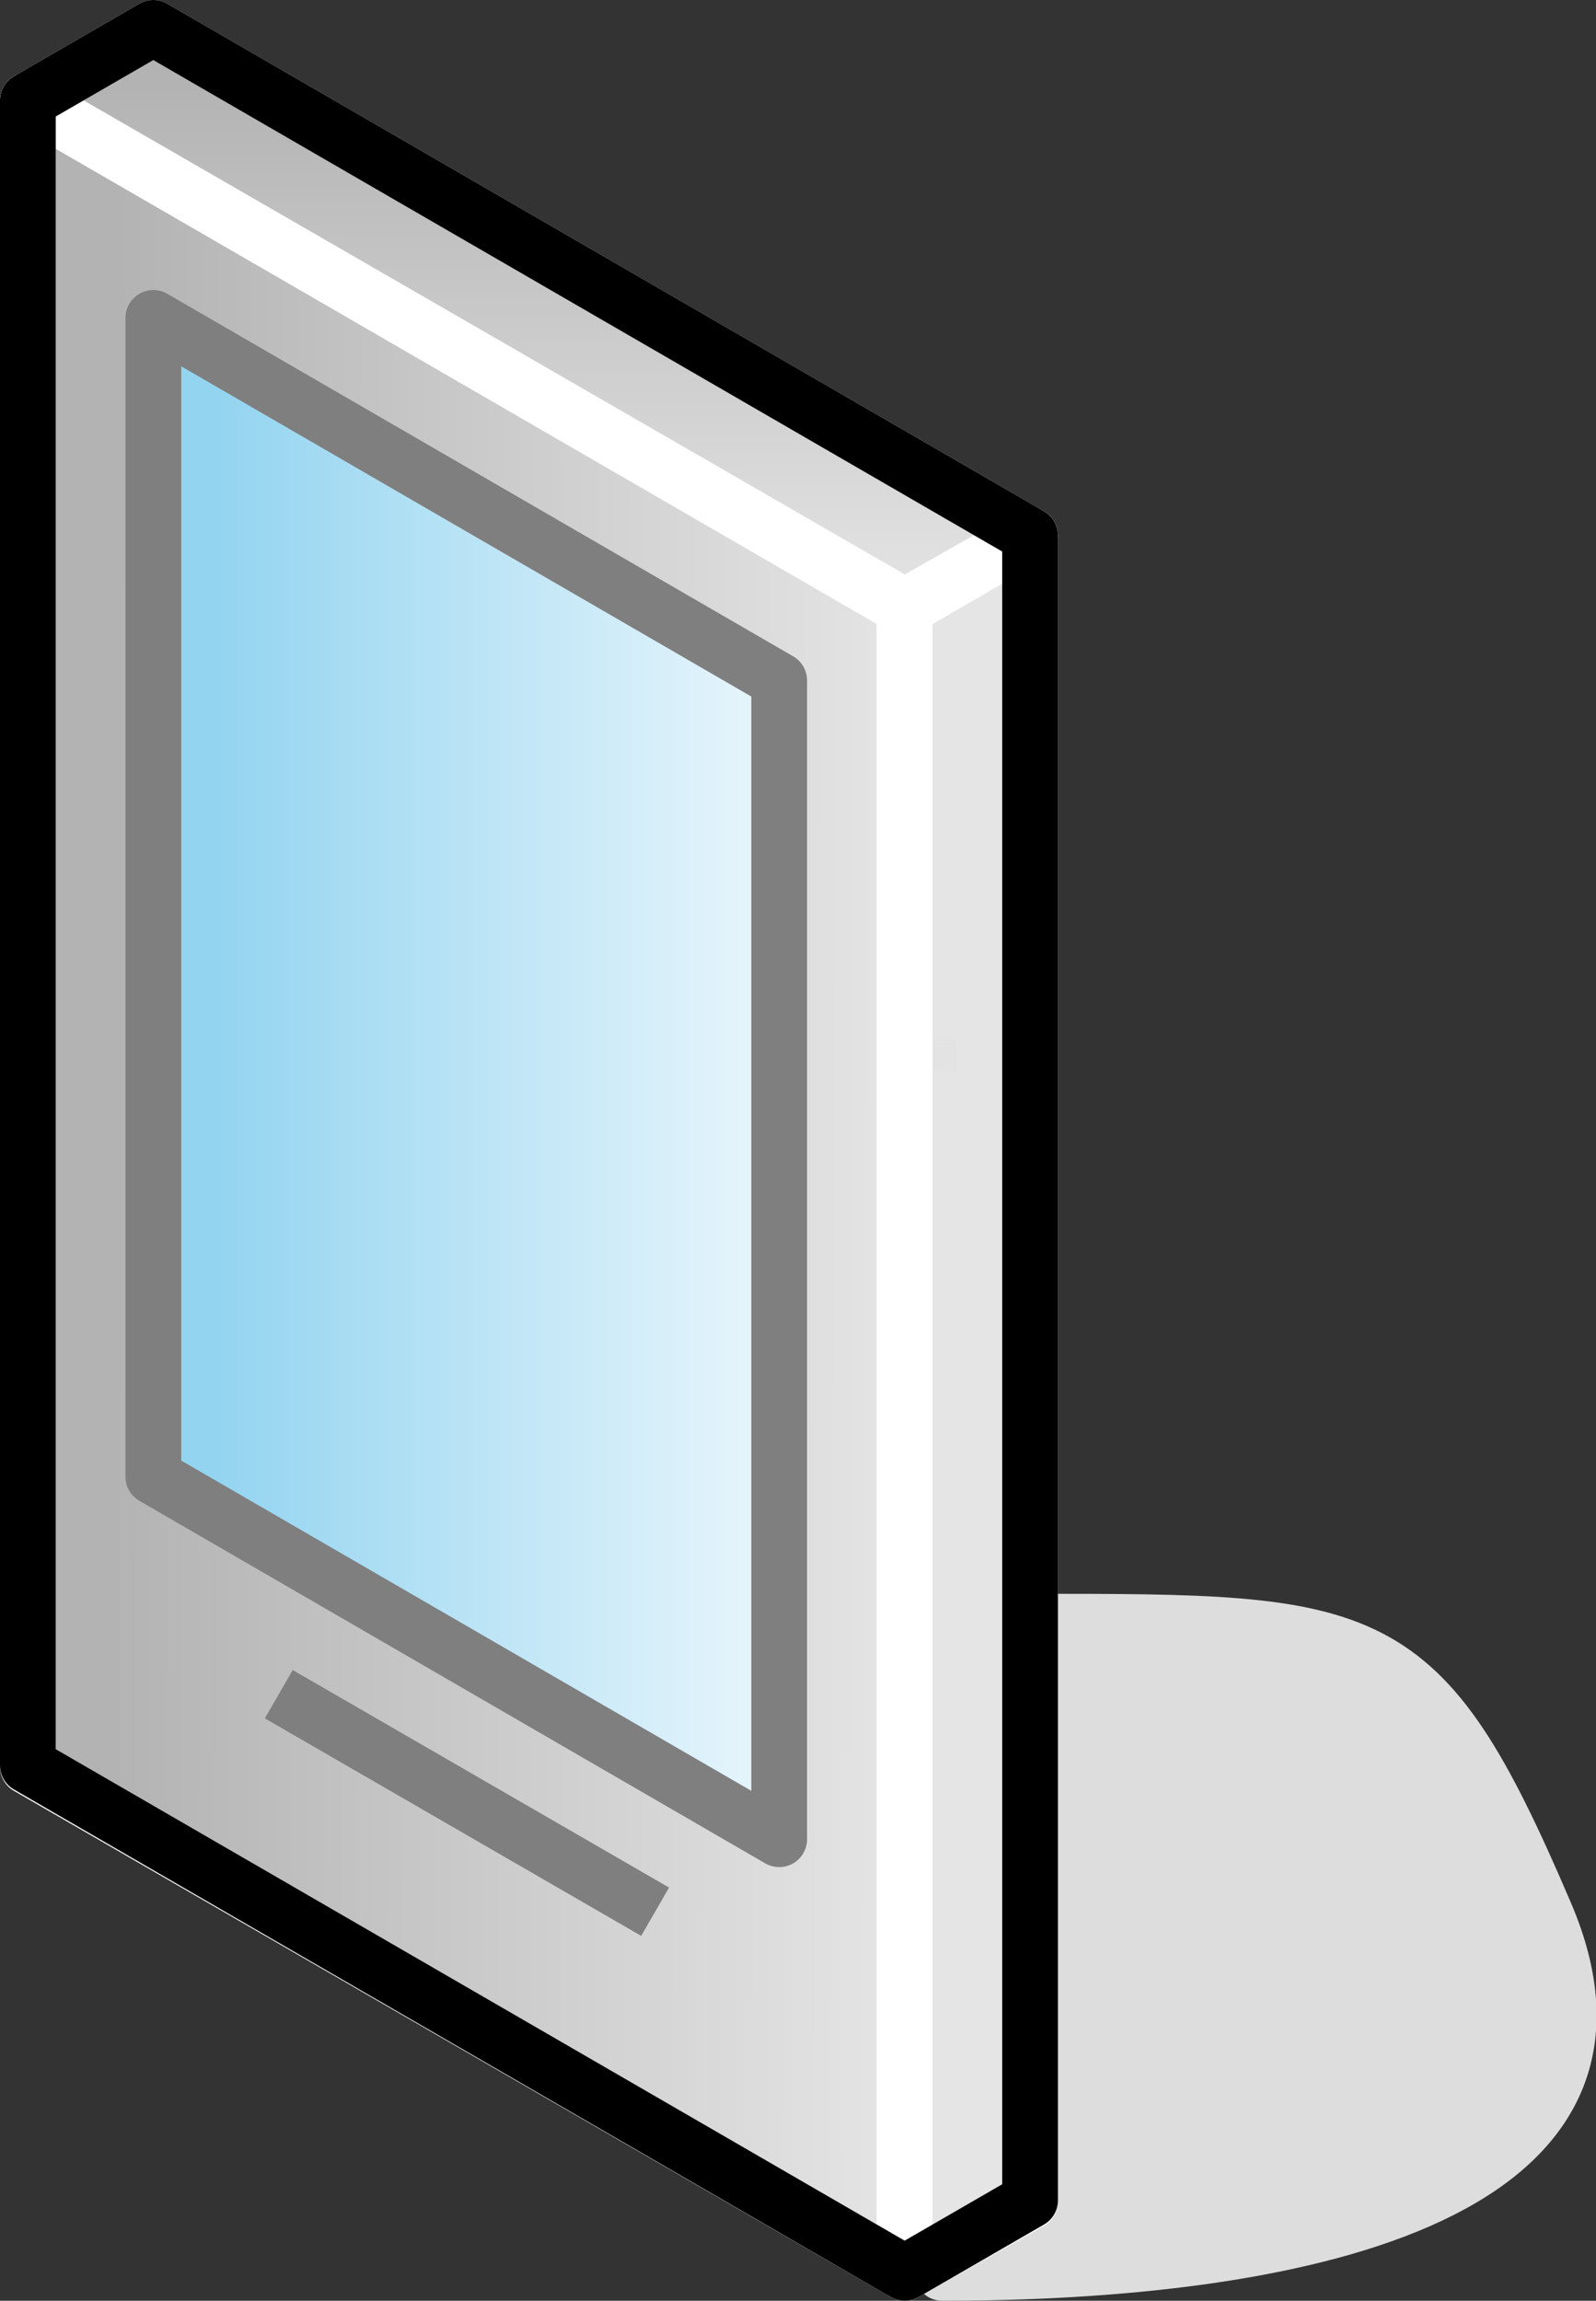 <?xml version="1.0" encoding="UTF-8"?>

<svg version="1.2" baseProfile="tiny" width="11.45mm" height="16.5mm" viewBox="2830 6092 1145 1650" preserveAspectRatio="xMidYMid" fill-rule="evenodd" stroke-width="28.222" stroke-linejoin="round" xmlns="http://www.w3.org/2000/svg" xmlns:xlink="http://www.w3.org/1999/xlink" xml:space="preserve">
 <rect x="2830" y="6092" width="1145" height="1650" fill="#333333" stroke="none"/>
 <g visibility="visible" id="Slide_1">
  <g id="DrawingGroup_1">
   <g>
    <path fill="rgb(221,221,221)" stroke="none" d="M 3506,7722 C 3752,7722 4028,7670 3938,7463 3849,7255 3815,7255 3569,7255 3569,7411 3412,7203 3506,7722 Z"/>
    <path fill="none" stroke="rgb(221,221,221)" id="Drawing_1_0" stroke-width="40" stroke-linejoin="round" d="M 3506,7722 C 3752,7722 4028,7670 3938,7463 3849,7255 3815,7255 3569,7255 3569,7411 3412,7203 3506,7722 Z"/>
   </g>
   <g id="DrawingGroup_2">
    <g>
     <defs>
      <linearGradient id="Gradient_136" gradientUnits="userSpaceOnUse" x1="2848" y1="6942" x2="3479" y2="6944">
       <stop offset="0.1" stop-color="rgb(179,179,179)"/>
       <stop offset="1" stop-color="rgb(229,229,229)"/>
      </linearGradient>
     </defs>
     <path fill="url(#Gradient_136)" stroke="rgb(255,255,255)" id="Drawing_2_0" stroke-width="40" stroke-linejoin="round" d="M 2850,7359 L 2850,6164 3479,6528 3479,7722 2850,7359 Z"/>
    </g>
    <g>
     <defs>
      <linearGradient id="Gradient_137" gradientUnits="userSpaceOnUse" x1="2938" y1="6865" x2="3389" y2="6865">
       <stop offset="0.1" stop-color="rgb(147,212,240)"/>
       <stop offset="1" stop-color="rgb(233,246,252)"/>
      </linearGradient>
     </defs>
     <path fill="url(#Gradient_137)" stroke="rgb(127,127,127)" id="Drawing_3_0" stroke-width="40" stroke-linejoin="round" d="M 2940,7151 L 2940,6320 3389,6580 3389,7411 2940,7151 Z"/>
    </g>
    <g>
     <defs>
      <linearGradient id="Gradient_138" gradientUnits="userSpaceOnUse" x1="3209" y1="6112" x2="3209" y2="6527">
       <stop offset="0.1" stop-color="rgb(179,179,179)"/>
       <stop offset="1" stop-color="rgb(229,229,229)"/>
      </linearGradient>
     </defs>
     <path fill="url(#Gradient_138)" stroke="rgb(255,255,255)" id="Drawing_4_0" stroke-width="40" stroke-linejoin="round" d="M 3479,6527 L 2850,6164 2940,6112 3569,6476 3479,6527 Z"/>
    </g>
    <g>
     <path fill="rgb(179,179,179)" stroke="none" d="M 3479,7460 L 3479,6528 3569,6476 3569,7460 3479,7460 Z"/>
     <path fill="rgb(180,180,180)" stroke="none" d="M 3569,7460 L 3569,7671 3479,7722 3479,7460 3569,7460 Z M 3479,7448 L 3479,6528 3569,6476 3569,7448 3479,7448 Z"/>
     <path fill="rgb(181,181,181)" stroke="none" d="M 3569,7448 L 3569,7671 3479,7722 3479,7448 3569,7448 Z M 3479,7435 L 3479,6528 3569,6476 3569,7435 3479,7435 Z"/>
     <path fill="rgb(182,182,182)" stroke="none" d="M 3569,7435 L 3569,7671 3479,7722 3479,7435 3569,7435 Z M 3479,7423 L 3479,6528 3569,6476 3569,7423 3479,7423 Z"/>
     <path fill="rgb(183,183,183)" stroke="none" d="M 3569,7423 L 3569,7671 3479,7722 3479,7423 3569,7423 Z M 3479,7410 L 3479,6528 3569,6476 3569,7410 3479,7410 Z"/>
     <path fill="rgb(184,184,184)" stroke="none" d="M 3569,7410 L 3569,7671 3479,7722 3479,7410 3569,7410 Z M 3479,7398 L 3479,6528 3569,6476 3569,7398 3479,7398 Z"/>
     <path fill="rgb(185,185,185)" stroke="none" d="M 3569,7398 L 3569,7671 3479,7722 3479,7398 3569,7398 Z M 3479,7385 L 3479,6528 3569,6476 3569,7385 3479,7385 Z"/>
     <path fill="rgb(186,186,186)" stroke="none" d="M 3569,7385 L 3569,7671 3479,7722 3479,7385 3569,7385 Z M 3479,7373 L 3479,6528 3569,6476 3569,7373 3479,7373 Z"/>
     <path fill="rgb(187,187,187)" stroke="none" d="M 3569,7373 L 3569,7671 3479,7722 3479,7373 3569,7373 Z M 3479,7360 L 3479,6528 3569,6476 3569,7360 3479,7360 Z"/>
     <path fill="rgb(188,188,188)" stroke="none" d="M 3569,7360 L 3569,7671 3479,7722 3479,7360 3569,7360 Z M 3479,7348 L 3479,6528 3569,6476 3569,7348 3479,7348 Z"/>
     <path fill="rgb(189,189,189)" stroke="none" d="M 3569,7348 L 3569,7671 3479,7722 3479,7348 3569,7348 Z M 3479,7335 L 3479,6528 3569,6476 3569,7335 3479,7335 Z"/>
     <path fill="rgb(190,190,190)" stroke="none" d="M 3569,7335 L 3569,7671 3479,7722 3479,7335 3569,7335 Z M 3479,7323 L 3479,6528 3569,6476 3569,7323 3479,7323 Z"/>
     <path fill="rgb(191,191,191)" stroke="none" d="M 3569,7323 L 3569,7671 3479,7722 3479,7323 3569,7323 Z M 3479,7310 L 3479,6528 3569,6476 3569,7310 3479,7310 Z"/>
     <path fill="rgb(192,192,192)" stroke="none" d="M 3569,7310 L 3569,7671 3479,7722 3479,7310 3569,7310 Z M 3479,7298 L 3479,6528 3569,6476 3569,7298 3479,7298 Z"/>
     <path fill="rgb(193,193,193)" stroke="none" d="M 3569,7298 L 3569,7671 3479,7722 3479,7298 3569,7298 Z M 3479,7285 L 3479,6528 3569,6476 3569,7285 3479,7285 Z"/>
     <path fill="rgb(194,194,194)" stroke="none" d="M 3569,7285 L 3569,7671 3479,7722 3479,7285 3569,7285 Z M 3479,7273 L 3479,6528 3569,6476 3569,7273 3479,7273 Z"/>
     <path fill="rgb(195,195,195)" stroke="none" d="M 3569,7273 L 3569,7671 3479,7722 3479,7273 3569,7273 Z M 3479,7260 L 3479,6528 3569,6476 3569,7260 3479,7260 Z"/>
     <path fill="rgb(196,196,196)" stroke="none" d="M 3569,7260 L 3569,7671 3479,7722 3479,7260 3569,7260 Z M 3479,7248 L 3479,6528 3569,6476 3569,7248 3479,7248 Z"/>
     <path fill="rgb(197,197,197)" stroke="none" d="M 3569,7248 L 3569,7671 3479,7722 3479,7248 3569,7248 Z M 3479,7235 L 3479,6528 3569,6476 3569,7235 3479,7235 Z"/>
     <path fill="rgb(198,198,198)" stroke="none" d="M 3569,7235 L 3569,7671 3479,7722 3479,7235 3569,7235 Z M 3479,7223 L 3479,6528 3569,6476 3569,7223 3479,7223 Z"/>
     <path fill="rgb(199,199,199)" stroke="none" d="M 3569,7223 L 3569,7671 3479,7722 3479,7223 3569,7223 Z M 3569,6487 L 3569,7210 3479,7210 3479,6528 3550,6487 3569,6487 Z"/>
     <path fill="rgb(200,200,200)" stroke="none" d="M 3569,7210 L 3569,7671 3479,7722 3479,7210 3569,7210 Z M 3550,6487 L 3569,6476 3569,6487 3550,6487 Z M 3569,6499 L 3569,7198 3479,7198 3479,6528 3529,6499 3569,6499 Z"/>
     <path fill="rgb(201,201,201)" stroke="none" d="M 3569,7198 L 3569,7671 3479,7722 3479,7198 3569,7198 Z M 3529,6499 L 3569,6476 3569,6499 3529,6499 Z M 3569,6512 L 3569,7185 3479,7185 3479,6528 3507,6512 3569,6512 Z"/>
     <path fill="rgb(202,202,202)" stroke="none" d="M 3569,7185 L 3569,7671 3479,7722 3479,7185 3569,7185 Z M 3507,6512 L 3569,6476 3569,6512 3507,6512 Z M 3569,6524 L 3569,7173 3479,7173 3479,6528 3486,6524 3569,6524 Z"/>
     <path fill="rgb(203,203,203)" stroke="none" d="M 3569,7173 L 3569,7671 3479,7722 3479,7173 3569,7173 Z M 3486,6524 L 3569,6476 3569,6524 3486,6524 Z M 3569,6537 L 3569,7160 3479,7160 3479,6537 3569,6537 Z"/>
     <path fill="rgb(204,204,204)" stroke="none" d="M 3569,7160 L 3569,7671 3479,7722 3479,7160 3569,7160 Z M 3479,6537 L 3479,6528 3569,6476 3569,6537 3479,6537 Z M 3569,6549 L 3569,7148 3479,7148 3479,6549 3569,6549 Z"/>
     <path fill="rgb(205,205,205)" stroke="none" d="M 3569,7148 L 3569,7671 3479,7722 3479,7148 3569,7148 Z M 3479,6549 L 3479,6528 3569,6476 3569,6549 3479,6549 Z M 3569,6562 L 3569,7135 3479,7135 3479,6562 3569,6562 Z"/>
     <path fill="rgb(206,206,206)" stroke="none" d="M 3569,7135 L 3569,7671 3479,7722 3479,7135 3569,7135 Z M 3479,6562 L 3479,6528 3569,6476 3569,6562 3479,6562 Z M 3569,6574 L 3569,7123 3479,7123 3479,6574 3569,6574 Z"/>
     <path fill="rgb(207,207,207)" stroke="none" d="M 3569,7123 L 3569,7671 3479,7722 3479,7123 3569,7123 Z M 3479,6574 L 3479,6528 3569,6476 3569,6574 3479,6574 Z M 3569,6587 L 3569,7110 3479,7110 3479,6587 3569,6587 Z"/>
     <path fill="rgb(208,208,208)" stroke="none" d="M 3569,7110 L 3569,7671 3479,7722 3479,7110 3569,7110 Z M 3479,6587 L 3479,6528 3569,6476 3569,6587 3479,6587 Z M 3569,6599 L 3569,7098 3479,7098 3479,6599 3569,6599 Z"/>
     <path fill="rgb(209,209,209)" stroke="none" d="M 3569,7098 L 3569,7671 3479,7722 3479,7098 3569,7098 Z M 3479,6599 L 3479,6528 3569,6476 3569,6599 3479,6599 Z M 3569,6612 L 3569,7085 3479,7085 3479,6612 3569,6612 Z"/>
     <path fill="rgb(210,210,210)" stroke="none" d="M 3569,7085 L 3569,7671 3479,7722 3479,7085 3569,7085 Z M 3479,6612 L 3479,6528 3569,6476 3569,6612 3479,6612 Z M 3569,6624 L 3569,7073 3479,7073 3479,6624 3569,6624 Z"/>
     <path fill="rgb(211,211,211)" stroke="none" d="M 3569,7073 L 3569,7671 3479,7722 3479,7073 3569,7073 Z M 3479,6624 L 3479,6528 3569,6476 3569,6624 3479,6624 Z M 3569,6637 L 3569,7060 3479,7060 3479,6637 3569,6637 Z"/>
     <path fill="rgb(212,212,212)" stroke="none" d="M 3569,7060 L 3569,7671 3479,7722 3479,7060 3569,7060 Z M 3479,6637 L 3479,6528 3569,6476 3569,6637 3479,6637 Z M 3569,6649 L 3569,7048 3479,7048 3479,6649 3569,6649 Z"/>
     <path fill="rgb(213,213,213)" stroke="none" d="M 3569,7048 L 3569,7671 3479,7722 3479,7048 3569,7048 Z M 3479,6649 L 3479,6528 3569,6476 3569,6649 3479,6649 Z M 3569,6662 L 3569,7035 3479,7035 3479,6662 3569,6662 Z"/>
     <path fill="rgb(214,214,214)" stroke="none" d="M 3569,7035 L 3569,7671 3479,7722 3479,7035 3569,7035 Z M 3479,6662 L 3479,6528 3569,6476 3569,6662 3479,6662 Z M 3569,6674 L 3569,7023 3479,7023 3479,6674 3569,6674 Z"/>
     <path fill="rgb(215,215,215)" stroke="none" d="M 3569,7023 L 3569,7671 3479,7722 3479,7023 3569,7023 Z M 3479,6674 L 3479,6528 3569,6476 3569,6674 3479,6674 Z M 3569,6687 L 3569,7010 3479,7010 3479,6687 3569,6687 Z"/>
     <path fill="rgb(216,216,216)" stroke="none" d="M 3569,7010 L 3569,7671 3479,7722 3479,7010 3569,7010 Z M 3479,6687 L 3479,6528 3569,6476 3569,6687 3479,6687 Z M 3569,6699 L 3569,6998 3479,6998 3479,6699 3569,6699 Z"/>
     <path fill="rgb(217,217,217)" stroke="none" d="M 3569,6998 L 3569,7671 3479,7722 3479,6998 3569,6998 Z M 3479,6699 L 3479,6528 3569,6476 3569,6699 3479,6699 Z M 3569,6712 L 3569,6985 3479,6985 3479,6712 3569,6712 Z"/>
     <path fill="rgb(218,218,218)" stroke="none" d="M 3569,6985 L 3569,7671 3479,7722 3479,6985 3569,6985 Z M 3479,6712 L 3479,6528 3569,6476 3569,6712 3479,6712 Z M 3569,6724 L 3569,6973 3479,6973 3479,6724 3569,6724 Z"/>
     <path fill="rgb(219,219,219)" stroke="none" d="M 3569,6973 L 3569,7671 3479,7722 3479,6973 3569,6973 Z M 3479,6724 L 3479,6528 3569,6476 3569,6724 3479,6724 Z M 3569,6737 L 3569,6960 3479,6960 3479,6737 3569,6737 Z"/>
     <path fill="rgb(220,220,220)" stroke="none" d="M 3569,6960 L 3569,7671 3479,7722 3479,6960 3569,6960 Z M 3479,6737 L 3479,6528 3569,6476 3569,6737 3479,6737 Z M 3569,6749 L 3569,6948 3479,6948 3479,6749 3569,6749 Z"/>
     <path fill="rgb(221,221,221)" stroke="none" d="M 3569,6948 L 3569,7671 3479,7722 3479,6948 3569,6948 Z M 3479,6749 L 3479,6528 3569,6476 3569,6749 3479,6749 Z M 3569,6762 L 3569,6935 3479,6935 3479,6762 3569,6762 Z"/>
     <path fill="rgb(222,222,222)" stroke="none" d="M 3569,6935 L 3569,7671 3479,7722 3479,6935 3569,6935 Z M 3479,6762 L 3479,6528 3569,6476 3569,6762 3479,6762 Z M 3569,6774 L 3569,6923 3479,6923 3479,6774 3569,6774 Z"/>
     <path fill="rgb(223,223,223)" stroke="none" d="M 3569,6923 L 3569,7671 3479,7722 3479,6923 3569,6923 Z M 3479,6774 L 3479,6528 3569,6476 3569,6774 3479,6774 Z M 3566,6787 L 3566,6910 3479,6910 3479,6787 3566,6787 Z"/>
     <path fill="rgb(224,224,224)" stroke="none" d="M 3566,6910 L 3566,6787 3479,6787 3479,6528 3569,6476 3569,7671 3479,7722 3479,6910 3566,6910 Z M 3554,6799 L 3554,6898 3479,6898 3479,6799 3554,6799 Z"/>
     <path fill="rgb(225,225,225)" stroke="none" d="M 3554,6898 L 3554,6799 3479,6799 3479,6528 3569,6476 3569,7671 3479,7722 3479,6898 3554,6898 Z M 3541,6812 L 3541,6885 3479,6885 3479,6812 3541,6812 Z"/>
     <path fill="rgb(226,226,226)" stroke="none" d="M 3541,6885 L 3541,6812 3479,6812 3479,6528 3569,6476 3569,7671 3479,7722 3479,6885 3541,6885 Z M 3480,6824 L 3529,6824 3529,6873 3480,6873 3480,6824 Z"/>
     <path fill="rgb(227,227,227)" stroke="none" d="M 3480,6824 L 3480,6873 3529,6873 3529,6824 3480,6824 Z M 3493,6837 L 3516,6837 3516,6860 3493,6860 3493,6837 Z M 3479,7722 L 3479,6528 3569,6476 3569,7671 3479,7722 Z"/>
     <path fill="rgb(229,229,229)" stroke="none" d="M 3493,6837 L 3493,6860 3516,6860 3516,6837 3493,6837 Z M 3479,7722 L 3479,6528 3569,6476 3569,7671 3479,7722 Z"/>
     <path fill="none" stroke="rgb(255,255,255)" id="Drawing_5_0" stroke-width="40" stroke-linejoin="round" d="M 3479,7722 L 3479,6528 3569,6476 3569,7671 3479,7722 Z"/>
    </g>
    <g>
     <path fill="none" stroke="rgb(0,0,0)" id="Drawing_6_0" stroke-width="40" stroke-linejoin="round" d="M 2940,6112 L 3569,6476 3569,7670 3479,7722 2850,7358 2850,6164 2940,6112 Z"/>
    </g>
    <g>
     <path fill="none" stroke="rgb(127,127,127)" id="Drawing_7_0" stroke-width="40" stroke-linejoin="round" d="M 3030,7307 L 3300,7463"/>
    </g>
   </g>
  </g>
 </g>
</svg>